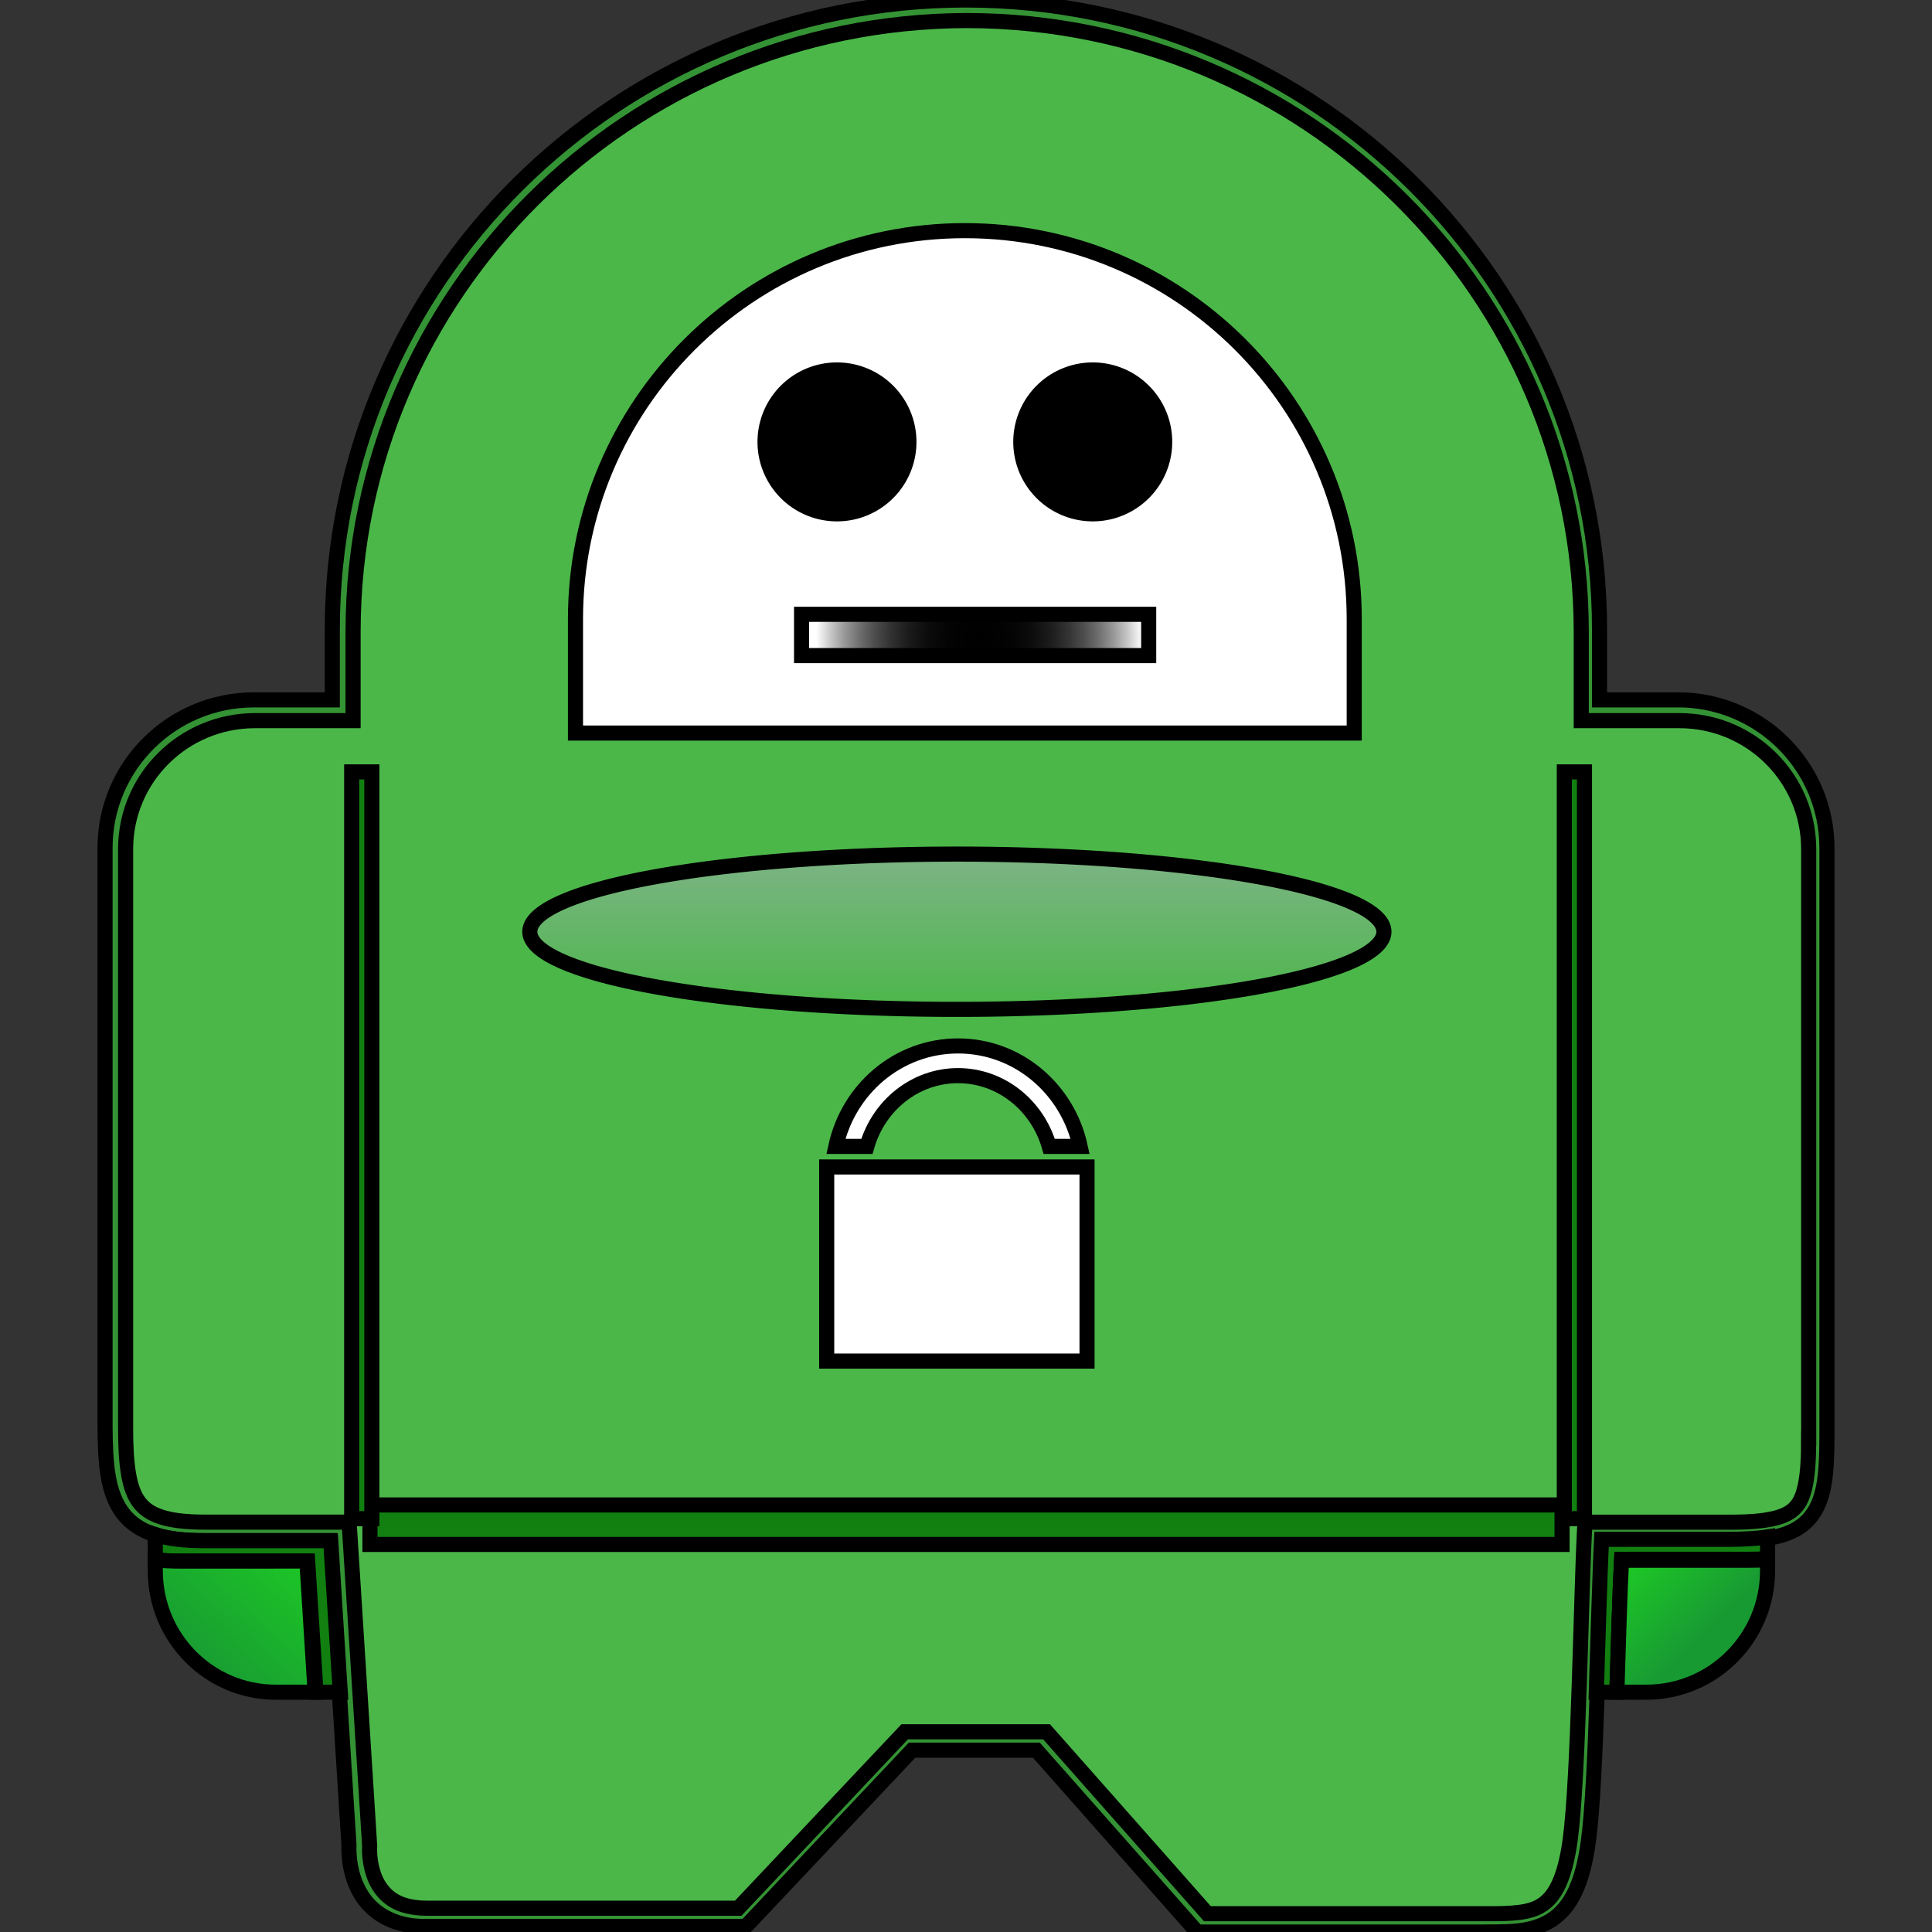 <svg id="vector" xmlns="http://www.w3.org/2000/svg" width="128" height="128" viewBox="0 0 128 128"><rect x="0" y="0" width="128" height="128" fill="#333333" stroke="none"/><defs><linearGradient gradientUnits="userSpaceOnUse" y1="66.862" x1="63.395" y2="57.486" x2="63.395" id="gradient_0"><stop offset="0" stop-color="#4BB749FF"/><stop offset="1" stop-color="#79B481FF"/></linearGradient><radialGradient gradientUnits="userSpaceOnUse" r="10.784" cx="64.868" cy="42.21" id="gradient_1"><stop offset="0" stop-color="#000000FF"/><stop offset="0.19" stop-color="#030303FF"/><stop offset="0.324" stop-color="#0C0C0CFF"/><stop offset="0.44" stop-color="#1C1C1CFF"/><stop offset="0.546" stop-color="#323232FF"/><stop offset="0.646" stop-color="#4E4E4EFF"/><stop offset="0.74" stop-color="#717171FF"/><stop offset="0.831" stop-color="#9A9A9AFF"/><stop offset="0.916" stop-color="#C9C9C9FF"/><stop offset="0.999" stop-color="#FEFEFEFF"/><stop offset="1" stop-color="#FFFFFFFF"/></radialGradient><linearGradient gradientUnits="userSpaceOnUse" y1="97.5" x1="102.262" y2="108.405" x2="112.769" id="gradient_2"><stop offset="0" stop-color="#23FF16FF"/><stop offset="1" stop-color="#189A33FF"/></linearGradient><linearGradient gradientUnits="userSpaceOnUse" y1="93.159" x1="28.748" y2="110.743" x2="12.862" id="gradient_3"><stop offset="0" stop-color="#23FF16FF"/><stop offset="1" stop-color="#189A33FF"/></linearGradient></defs><path fill="#349334" d="m111.17,46.365l0,0.004L105.973,46.368L105.973,41.724C105.973,18.68 87.179,0 63.993,0 40.81,0 22.016,18.68 22.016,41.724l0,4.644L16.826,46.368C11.375,46.368 6.96,50.755 6.96,56.174l0,38.306c0.011,2.551 0.164,4.406 1.162,5.757 1.036,1.356 2.776,1.84 5.373,1.832l8.35,0l1.274,20.17c0,0.048 -0.004,0.127 -0.004,0.227 0.004,0.536 0.063,1.761 0.741,2.938 0.667,1.188 2.068,2.249 4.333,2.231l21.219,0l11.018,-11.682l8.234,0L79.314,128l0.298,0c0,0 3.856,0 8.13,0 4.266,0 8.95,0 10.6,0l0.004,0c1.639,-0.007 3.141,0.034 4.441,-0.793 1.297,-0.845 2.075,-2.45 2.452,-5.247 0.548,-4.067 0.674,-15.194 0.924,-19.887l8.342,0c2.567,-0.007 4.244,-0.253 5.332,-1.423 1.051,-1.192 1.189,-2.89 1.203,-5.437L121.04,56.174c-0.007,-5.419 -4.423,-9.805 -9.87,-9.809z" stroke-width="1" stroke="#00000000" fill-rule="nonzero" id="path_0"/><path fill="#4bb749" d="m119.826,95.291c0.015,2.511 -0.242,3.915 -0.861,4.563 -0.578,0.674 -1.842,1.002 -4.358,0.995l-9.599,0l-0.034,0.618c-0.231,4.426 -0.388,16.265 -0.943,20.411 -0.362,2.675 -1.059,3.807 -1.868,4.329 -0.813,0.548 -2.062,0.589 -3.724,0.581l-0.004,0c-3.034,0 -16.28,0 -18.442,0L69.336,114.734L59.938,114.734L48.911,126.424L28.247,126.424c-1.883,-0.019 -2.684,-0.741 -3.195,-1.576 -0.492,-0.846 -0.57,-1.881 -0.567,-2.291 0,-0.127 0.004,-0.179 0.004,-0.179l0.004,-0.052 -1.364,-21.48L13.548,100.846c-2.494,-0.004 -3.691,-0.462 -4.324,-1.311 -0.671,-0.857 -0.91,-2.47 -0.902,-4.973L8.322,56.247C8.329,51.549 12.154,47.753 16.881,47.745L23.393,47.745L23.393,41.792C23.431,19.463 41.604,1.399 64.076,1.362 86.544,1.399 104.721,19.463 104.762,41.792l0,5.953l6.516,0c4.723,0.007 8.544,3.804 8.552,8.501l0,39.045z" stroke-width="1" stroke="#00000000" fill-rule="nonzero" id="path_1"/><path fill="#118011" d="M24.511,99.707l78.979,0l0,2.617l-78.979,0z" stroke-width="1" stroke="#00000000" fill-rule="nonzero" id="path_2"/><path fill="#118011" d="M23.3,100.615l0,-49.475l1.335,0l0,49.475z" stroke-width="1" stroke="#00000000" fill-rule="nonzero" id="path_3"/><path fill="#118011" d="M103.641,100.615l0,-49.475l1.335,0l0,49.475z" stroke-width="1" stroke="#00000000" fill-rule="nonzero" id="path_4"/><path fill="url(#gradient_0)" d="M35.102,61.73a5.144,28.293 90,1 0,56.586 0a5.144,28.293 90,1 0,-56.586 0z" stroke-width="1" stroke="#00000000" fill-rule="nonzero" id="path_5"/><path fill="#ffffff" d="m89.721,48.567l0,-7.545c0,-14.216 -11.547,-25.741 -25.795,-25.741 -14.248,0 -25.799,11.525 -25.799,25.741l0,7.545z" stroke-width="1" stroke="#00000000" fill-rule="nonzero" id="path_6"/><path fill="url(#gradient_1)" d="M53.106,40.7l22.998,0l0,2.735l-22.998,0z" stroke-width="1" stroke="#00000000" fill-rule="nonzero" id="path_7"/><path fill="#000000" d="M55.452,29.277m-4.766,0a4.766,4.766 45,1 1,9.532 0a4.766,4.766 135,1 1,-9.532 0" stroke-width="1" stroke="#00000000" fill-rule="nonzero" id="path_8"/><path fill="#000000" d="M72.397,29.277m-4.766,0a4.766,4.766 0,1 1,9.532 0a4.766,4.766 135,1 1,-9.532 0" stroke-width="1" stroke="#00000000" fill-rule="nonzero" id="path_9"/><path fill="#ffffff" d="M54.771,77.314l17.248,0l0,12.861l-17.248,0z" stroke-width="1" stroke="#00000000" fill-rule="nonzero" id="path_10"/><path fill="#ffffff" d="m57.433,75.953c0.778,-2.716 3.189,-4.687 6.039,-4.69 2.85,0.004 5.261,1.974 6.043,4.69l2.05,0c-0.826,-3.792 -4.115,-6.657 -8.096,-6.657 -3.981,0.004 -7.267,2.865 -8.093,6.657z" stroke-width="1" stroke="#00000000" fill-rule="nonzero" id="path_11"/><path fill="#118011" d="m115.805,103.307c0.464,-0.004 0.89,-0.015 1.302,-0.034l0,-1.448c-0.752,0.116 -1.616,0.157 -2.622,0.161l-8.374,0c-0.127,2.341 -0.221,6.268 -0.352,10.128l1.365,0c0.112,-3.416 0.198,-6.735 0.31,-8.806z" stroke-width="1" stroke="#00000000" fill-rule="nonzero" id="path_12"/><path fill="url(#gradient_2)" d="m117.106,104.053l0,-0.715c-0.408,0.019 -0.834,0.033 -1.302,0.033l-8.374,0c-0.112,2.057 -0.198,5.351 -0.31,8.742l1.941,-0c4.447,0.004 8.045,-3.606 8.045,-8.06z" stroke-width="1" stroke="#00000000" fill-rule="nonzero" id="path_13"/><path fill="#118011" d="M21.91,102.073L13.549,102.073c-1.295,0.004 -2.369,-0.115 -3.261,-0.4l0,1.669c0.526,0.063 1.101,0.089 1.731,0.089l8.364,-0.004 0.552,8.686l1.608,0z" stroke-width="1" stroke="#00000000" fill-rule="nonzero" id="path_14"/><path fill="url(#gradient_3)" d="m12.01,103.427c-0.627,0 -1.199,-0.026 -1.722,-0.089l0,0.722c0,4.447 3.57,8.053 7.975,8.053l2.616,0l-0.549,-8.69z" stroke-width="1" stroke="#00000000" fill-rule="nonzero" id="path_15"/></svg>